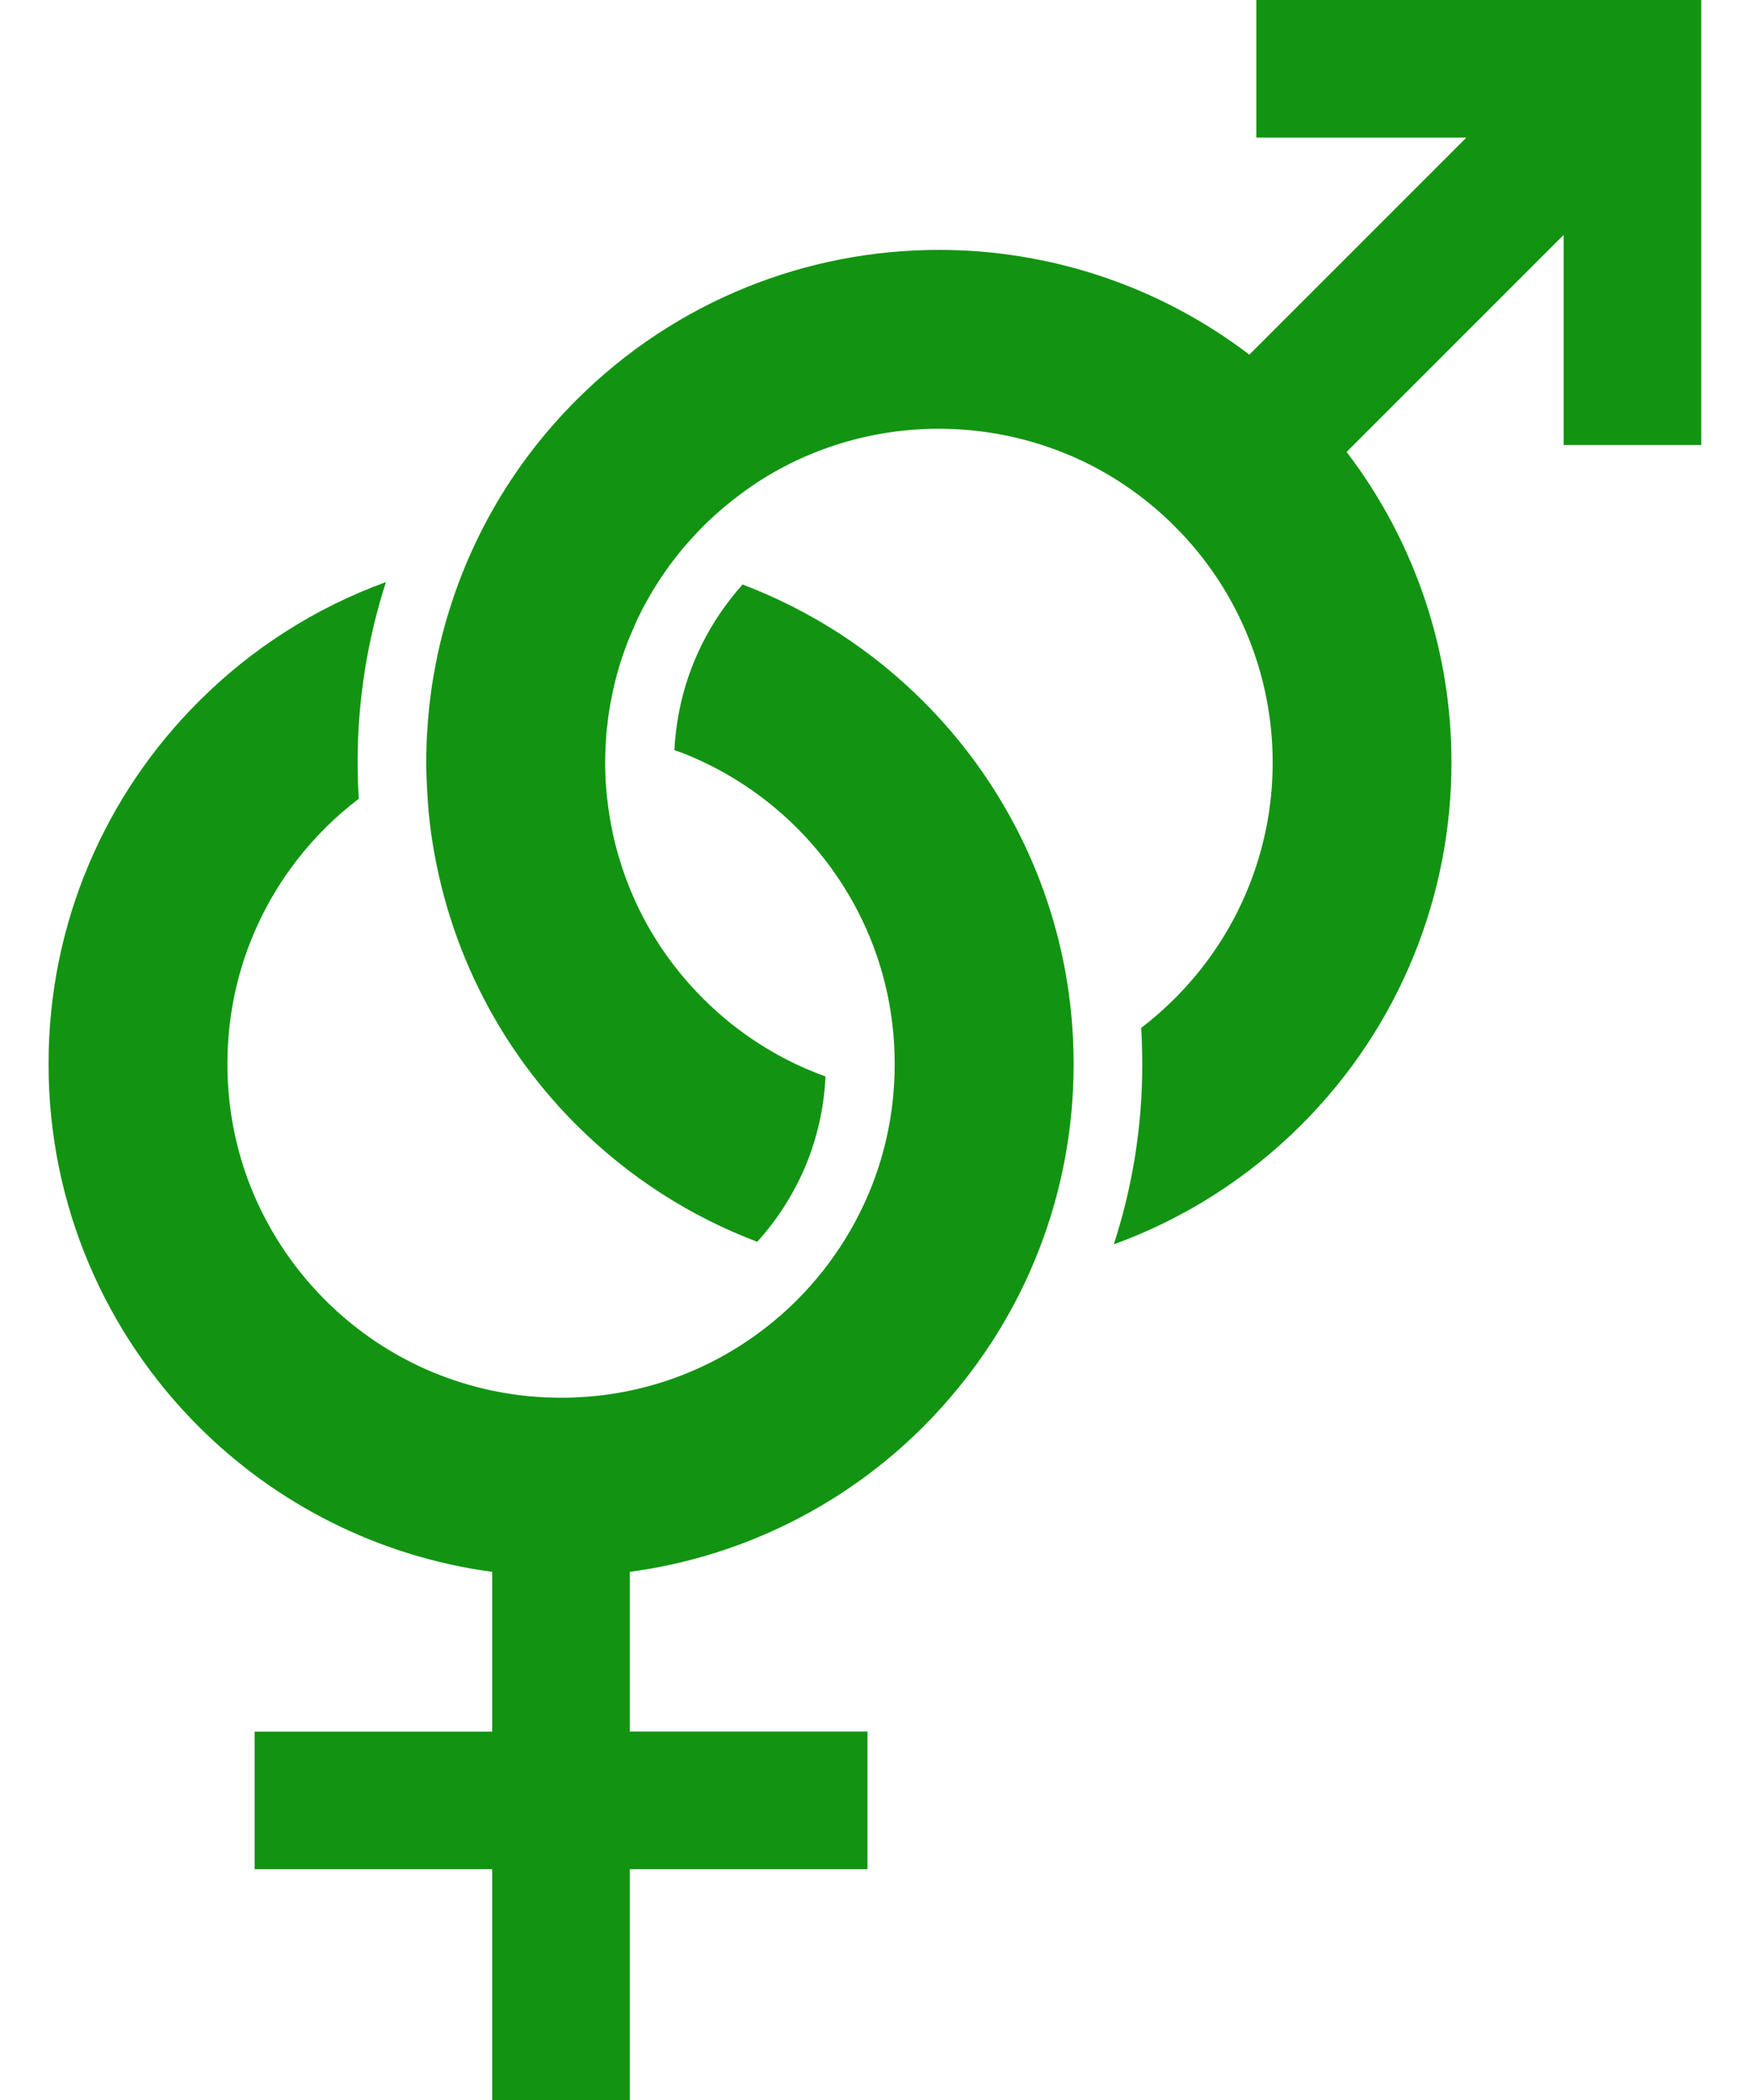 <svg width="20" height="24" viewBox="0 0 20 24" fill="none" xmlns="http://www.w3.org/2000/svg">
<path d="M10.554 8.018C9.975 7.437 9.271 6.978 8.487 6.68C8.118 7.091 7.866 7.591 7.761 8.134C7.732 8.28 7.715 8.427 7.707 8.573C7.772 8.595 7.835 8.618 7.896 8.645C8.578 8.934 9.164 9.419 9.575 10.029C9.904 10.516 10.123 11.081 10.197 11.693C10.216 11.846 10.225 12.001 10.225 12.16C10.225 12.69 10.119 13.189 9.926 13.645C9.688 14.206 9.318 14.704 8.854 15.09C8.755 15.173 8.651 15.251 8.544 15.323C7.934 15.735 7.206 15.974 6.411 15.974C5.883 15.974 5.384 15.867 4.928 15.675C4.244 15.386 3.661 14.901 3.249 14.291C2.838 13.682 2.599 12.953 2.599 12.16C2.599 11.63 2.705 11.132 2.898 10.675C3.157 10.062 3.576 9.527 4.101 9.128C4.091 8.99 4.087 8.851 4.087 8.713C4.087 8.002 4.199 7.308 4.411 6.652C3.598 6.948 2.868 7.418 2.27 8.018C1.211 9.074 0.553 10.545 0.555 12.16C0.553 13.775 1.211 15.246 2.27 16.303C3.153 17.187 4.323 17.789 5.625 17.964V19.79H2.91V21.362H5.625V24H7.198V21.362H9.914V19.789H7.198V17.964C8.5 17.789 9.672 17.187 10.554 16.303C10.848 16.008 11.111 15.683 11.339 15.331C11.929 14.417 12.271 13.325 12.27 12.16C12.27 11.886 12.251 11.616 12.215 11.352C12.036 10.057 11.433 8.895 10.554 8.018Z" fill="#129412"/>
<path d="M14.358 0V1.573H16.758L14.278 4.053C13.234 3.257 11.979 2.855 10.73 2.856C9.234 2.855 7.729 3.429 6.587 4.572C5.771 5.387 5.246 6.387 5.011 7.437C5.008 7.45 5.007 7.463 5.003 7.474C4.994 7.514 4.986 7.556 4.978 7.595C4.964 7.67 4.951 7.746 4.939 7.821C4.931 7.867 4.925 7.914 4.92 7.96C4.91 8.029 4.903 8.099 4.897 8.17C4.893 8.211 4.889 8.252 4.887 8.293C4.885 8.313 4.884 8.334 4.883 8.356C4.879 8.397 4.878 8.439 4.876 8.48C4.873 8.557 4.871 8.636 4.871 8.713C4.871 8.773 4.873 8.832 4.875 8.894C4.878 8.954 4.881 9.013 4.884 9.075L4.893 9.207C4.893 9.229 4.897 9.251 4.898 9.274C5.024 10.581 5.588 11.858 6.587 12.856C7.193 13.461 7.901 13.907 8.654 14.192C8.882 13.941 9.068 13.65 9.201 13.337C9.339 13.008 9.418 12.661 9.434 12.302C8.923 12.118 8.445 11.822 8.033 11.41C7.66 11.036 7.381 10.608 7.196 10.149C7.064 9.824 6.979 9.485 6.941 9.142C6.917 8.939 6.911 8.735 6.921 8.532C6.924 8.482 6.927 8.433 6.93 8.384C6.934 8.348 6.936 8.312 6.943 8.275C6.943 8.261 6.946 8.247 6.947 8.233C6.951 8.198 6.955 8.162 6.961 8.128C6.969 8.081 6.977 8.032 6.987 7.985C7.028 7.771 7.087 7.56 7.166 7.356C7.18 7.318 7.195 7.282 7.212 7.244C7.228 7.205 7.245 7.165 7.263 7.126C7.279 7.087 7.298 7.047 7.318 7.01C7.335 6.971 7.356 6.933 7.378 6.895C7.482 6.703 7.604 6.518 7.745 6.341C7.773 6.305 7.803 6.269 7.833 6.234C7.898 6.16 7.963 6.088 8.034 6.017C8.122 5.929 8.212 5.847 8.305 5.772C8.609 5.519 8.943 5.32 9.294 5.179C9.981 4.9 10.738 4.83 11.459 4.97C12.182 5.11 12.865 5.455 13.427 6.017C13.802 6.392 14.078 6.82 14.264 7.278C14.544 7.966 14.615 8.721 14.475 9.443C14.333 10.165 13.987 10.849 13.427 11.41C13.304 11.533 13.176 11.646 13.042 11.747C13.05 11.885 13.054 12.024 13.054 12.16C13.056 12.865 12.944 13.56 12.729 14.221C13.512 13.937 14.246 13.481 14.872 12.856C16.014 11.715 16.59 10.21 16.588 8.713C16.59 7.464 16.187 6.211 15.39 5.165L17.87 2.685V5.086H19.443V0H14.358Z" fill="#129412"/>
</svg>
